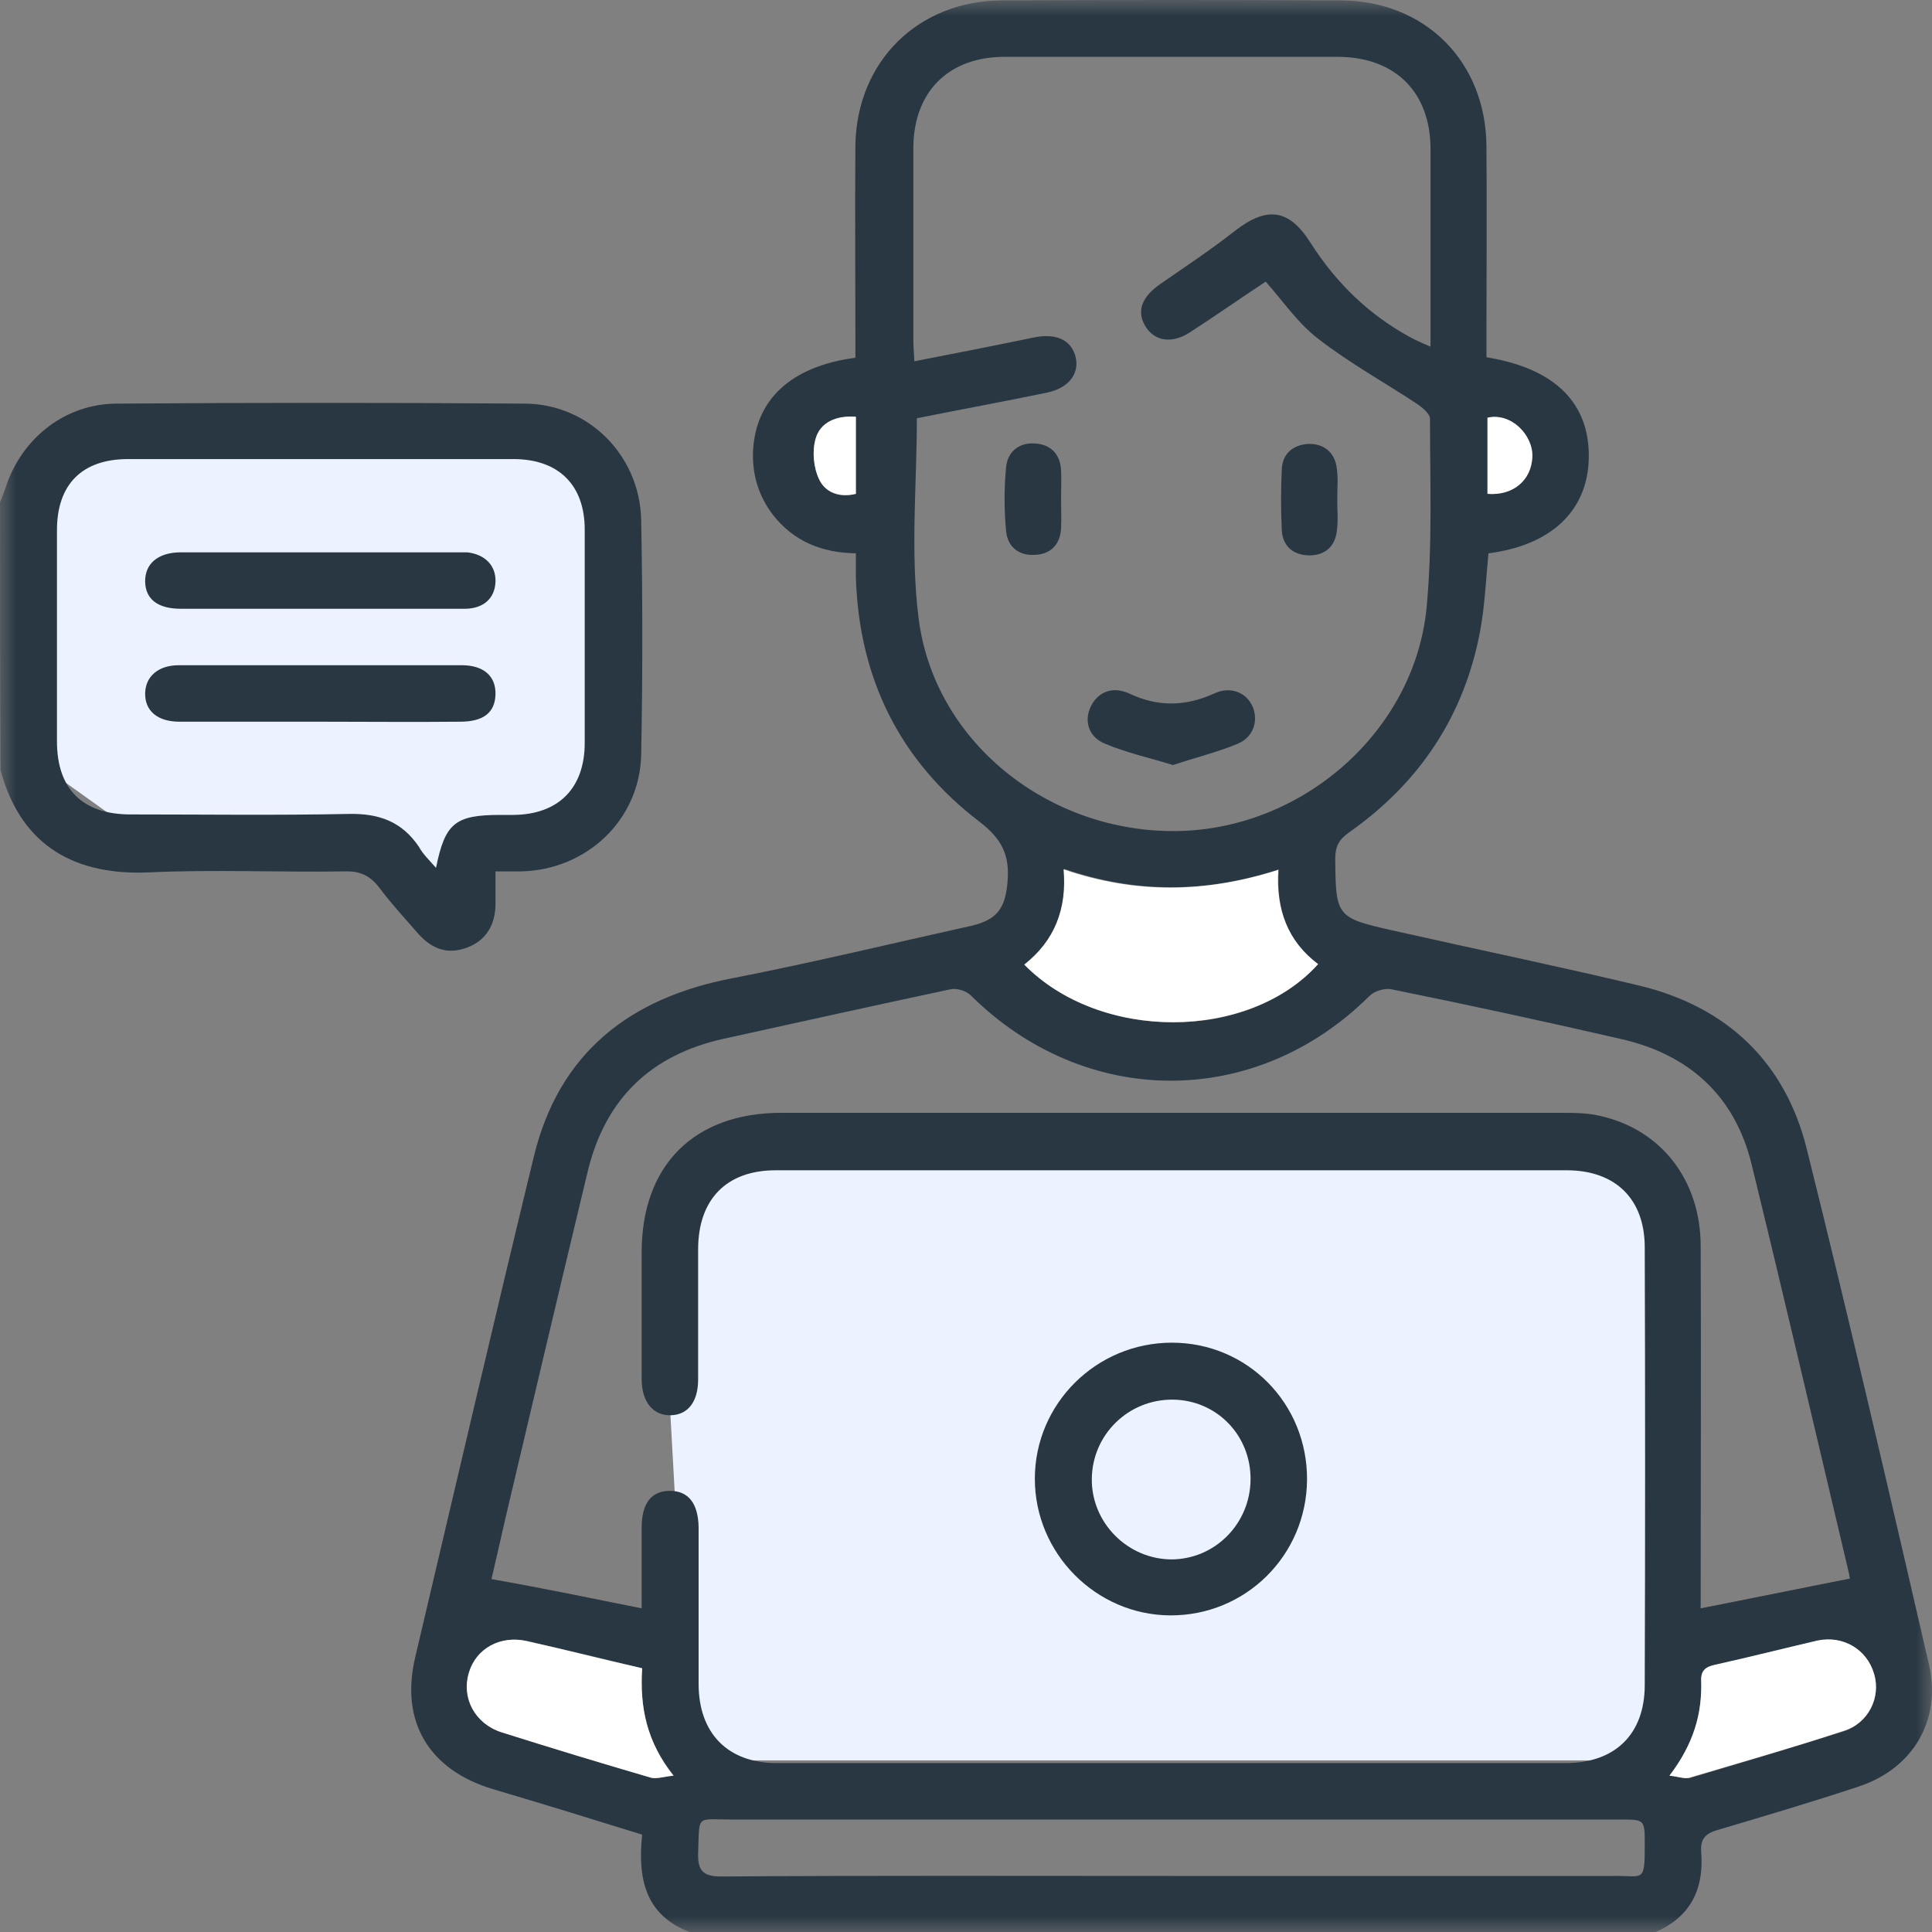 <svg width="60" height="60" viewBox="0 0 60 60" fill="none" xmlns="http://www.w3.org/2000/svg">
<rect x="0" y="0" width="60" height="60" fill="#808080" stroke="none"/>
<g clip-path="url(#clip0_162_4583)">
<mask id="mask0_162_4583" style="mask-type:luminance" maskUnits="userSpaceOnUse" x="0" y="0" width="60" height="60">
<path d="M60 0H0V60H60V0Z" fill="white"/>
</mask>
<g mask="url(#mask0_162_4583)">
<path d="M0.822 16.04V23.437L3.699 25.492H11.507L14.795 27.958V25.492H17.261H18.904V23.437V16.04L17.261 13.163H3.699L0.822 14.396V16.04Z" fill="#ECF2FF"/>
<path d="M20.549 39.054L21.371 53.849L23.015 54.671H51.371V53.027V37.821L50.139 35.766H47.673H21.371L20.549 39.054Z" fill="#ECF2FF"/>
<path d="M21.446 60.013C20.021 59.481 19.802 58.322 19.943 56.976C18.378 56.491 16.859 56.021 15.325 55.568C13.322 54.973 12.414 53.47 12.899 51.45C14.12 46.269 15.325 41.088 16.578 35.922C17.36 32.697 19.552 30.991 22.745 30.38C25.234 29.895 27.692 29.3 30.165 28.752C30.979 28.564 31.23 28.189 31.292 27.359C31.355 26.561 31.12 26.06 30.431 25.528C27.942 23.634 26.674 21.066 26.58 17.92C26.58 17.685 26.58 17.466 26.58 17.184C25.516 17.168 24.639 16.808 23.997 15.979C23.559 15.399 23.356 14.742 23.387 14.006C23.465 12.41 24.561 11.377 26.565 11.11C26.565 10.907 26.565 10.703 26.565 10.484C26.565 8.496 26.549 6.508 26.565 4.504C26.612 1.906 28.506 0.027 31.12 0.012C34.611 -0.004 38.117 -0.004 41.608 0.012C44.254 0.012 46.148 1.906 46.163 4.551C46.179 6.524 46.163 8.496 46.163 10.469C46.163 10.672 46.163 10.891 46.163 11.095C48.292 11.439 49.373 12.519 49.341 14.226C49.31 15.854 48.183 16.934 46.226 17.184C46.148 17.967 46.117 18.765 45.976 19.548C45.49 22.209 44.097 24.307 41.89 25.856C41.577 26.076 41.467 26.295 41.467 26.67C41.483 28.455 41.499 28.502 43.236 28.893C45.803 29.472 48.386 30.005 50.938 30.615C53.63 31.273 55.431 32.979 56.104 35.656C57.434 40.994 58.671 46.347 59.908 51.701C60.299 53.407 59.422 54.91 57.747 55.474C56.291 55.959 54.804 56.397 53.333 56.835C52.942 56.945 52.801 57.133 52.832 57.524C52.926 58.698 52.472 59.575 51.345 60.029C41.373 60.013 31.418 60.013 21.446 60.013ZM19.927 49.948C19.927 49.087 19.927 48.257 19.927 47.443C19.927 46.692 20.225 46.3 20.804 46.3C21.383 46.3 21.681 46.692 21.696 47.427C21.696 49.055 21.696 50.668 21.696 52.296C21.696 53.83 22.604 54.754 24.123 54.754C32.294 54.754 40.45 54.754 48.621 54.754C50.155 54.754 51.079 53.861 51.079 52.327C51.094 47.803 51.094 43.264 51.079 38.739C51.079 37.237 50.171 36.344 48.652 36.344C40.465 36.344 32.278 36.344 24.091 36.344C22.557 36.344 21.681 37.252 21.681 38.802C21.681 40.148 21.681 41.495 21.681 42.841C21.681 43.53 21.368 43.937 20.835 43.952C20.288 43.968 19.927 43.545 19.927 42.825C19.927 41.51 19.927 40.211 19.927 38.896C19.927 36.188 21.555 34.56 24.264 34.56C32.325 34.56 40.403 34.56 48.465 34.56C48.872 34.56 49.294 34.56 49.686 34.654C51.595 35.077 52.816 36.657 52.816 38.708C52.832 42.23 52.816 45.737 52.816 49.259C52.816 49.478 52.816 49.713 52.816 49.948C54.413 49.635 55.931 49.322 57.45 49.024C57.45 49.04 57.434 48.946 57.419 48.852C56.417 44.625 55.431 40.383 54.397 36.157C53.881 34.043 52.472 32.76 50.374 32.274C47.995 31.727 45.616 31.21 43.221 30.725C43.017 30.678 42.688 30.772 42.532 30.928C38.994 34.45 33.703 34.435 30.149 30.913C30.009 30.772 29.711 30.678 29.508 30.725C27.16 31.226 24.827 31.742 22.479 32.259C20.209 32.76 18.8 34.122 18.253 36.376C17.392 39.961 16.546 43.545 15.701 47.13C15.544 47.819 15.388 48.508 15.263 49.04C16.859 49.322 18.362 49.635 19.927 49.948ZM28.474 12.989C28.474 15.024 28.271 17.106 28.521 19.141C28.976 23.023 32.56 25.872 36.568 25.809C40.45 25.747 43.909 22.726 44.301 18.906C44.489 16.949 44.41 14.961 44.41 13.005C44.41 12.848 44.175 12.66 44.019 12.55C43.001 11.877 41.921 11.283 40.951 10.531C40.309 10.046 39.839 9.341 39.307 8.747C38.524 9.263 37.742 9.811 36.943 10.328C36.38 10.688 35.847 10.594 35.566 10.124C35.284 9.655 35.472 9.201 36.051 8.809C36.818 8.277 37.601 7.76 38.337 7.181C39.338 6.399 40.027 6.477 40.7 7.541C41.499 8.794 42.516 9.78 43.815 10.484C43.988 10.578 44.175 10.656 44.426 10.766C44.426 8.653 44.426 6.649 44.426 4.63C44.426 2.861 43.33 1.781 41.577 1.765C38.117 1.765 34.658 1.765 31.198 1.765C29.461 1.765 28.381 2.845 28.365 4.567C28.365 6.555 28.365 8.559 28.365 10.547C28.365 10.735 28.381 10.907 28.396 11.22C29.68 10.97 30.885 10.735 32.091 10.484C32.764 10.343 33.233 10.531 33.39 11.032C33.546 11.564 33.233 12.034 32.529 12.191C31.167 12.472 29.805 12.723 28.474 12.989ZM36.395 58.26C40.904 58.26 45.412 58.26 49.936 58.26C49.999 58.26 50.046 58.26 50.108 58.26C51.047 58.244 51.079 58.495 51.079 57.274C51.079 56.507 51.079 56.507 50.312 56.507C41.107 56.507 31.918 56.507 22.714 56.507C21.602 56.507 21.728 56.334 21.681 57.54C21.665 58.088 21.822 58.276 22.401 58.276C27.05 58.244 31.73 58.26 36.395 58.26ZM40.935 29.942C39.996 29.238 39.62 28.251 39.714 26.999C37.46 27.735 35.284 27.75 33.045 26.983C33.139 28.22 32.748 29.206 31.825 29.942C34.157 32.353 38.775 32.353 40.935 29.942ZM19.943 51.81C18.722 51.513 17.548 51.231 16.374 50.965C15.544 50.777 14.793 51.2 14.574 51.951C14.339 52.734 14.762 53.532 15.591 53.799C17.125 54.284 18.675 54.754 20.225 55.207C20.397 55.254 20.616 55.176 20.929 55.145C20.084 54.096 19.865 53.032 19.943 51.81ZM51.846 55.145C52.143 55.176 52.347 55.254 52.519 55.207C54.1 54.738 55.681 54.268 57.262 53.767C58.029 53.517 58.42 52.718 58.201 51.998C57.982 51.231 57.231 50.777 56.432 50.965C55.368 51.2 54.319 51.466 53.255 51.717C52.973 51.779 52.816 51.889 52.832 52.218C52.863 53.235 52.597 54.174 51.846 55.145ZM26.58 12.942C25.97 12.911 25.485 13.114 25.328 13.631C25.218 14.006 25.265 14.507 25.438 14.883C25.625 15.29 26.064 15.478 26.58 15.337C26.58 14.539 26.58 13.771 26.58 12.942ZM46.195 15.337C46.993 15.399 47.557 14.914 47.588 14.194C47.619 13.505 46.915 12.801 46.195 12.973C46.195 13.756 46.195 14.539 46.195 15.337Z" fill="#283742"/>
<path d="M0 15.603C0.078 15.4 0.157 15.212 0.219 15.008C0.751 13.553 2.051 12.551 3.6 12.535C7.843 12.504 12.069 12.504 16.311 12.535C18.284 12.551 19.865 14.147 19.912 16.135C19.959 18.577 19.959 21.019 19.912 23.446C19.865 25.465 18.221 27.015 16.186 27.062C15.936 27.062 15.685 27.062 15.388 27.062C15.388 27.453 15.388 27.782 15.388 28.111C15.372 28.768 15.059 29.222 14.511 29.425C13.932 29.645 13.447 29.504 12.993 29.003C12.586 28.533 12.163 28.079 11.787 27.578C11.506 27.203 11.193 27.046 10.707 27.062C8.672 27.093 6.637 26.999 4.618 27.093C2.426 27.187 0.673 26.357 0.016 23.915C0 21.145 0 18.374 0 15.603ZM13.541 26.952C13.822 25.559 14.136 25.308 15.544 25.308C15.685 25.308 15.81 25.308 15.951 25.308C17.345 25.293 18.159 24.479 18.159 23.07C18.159 20.863 18.159 18.656 18.159 16.448C18.159 15.071 17.36 14.273 15.983 14.257C11.975 14.257 7.983 14.257 3.976 14.257C2.552 14.257 1.769 15.04 1.769 16.464C1.769 18.656 1.769 20.831 1.769 23.023C1.769 24.51 2.567 25.293 4.054 25.293C6.324 25.293 8.578 25.324 10.848 25.277C11.772 25.262 12.476 25.512 13.008 26.295C13.134 26.529 13.337 26.717 13.541 26.952Z" fill="#283742"/>
<path d="M40.935 29.942C38.775 32.337 34.157 32.353 31.809 29.958C32.748 29.222 33.139 28.236 33.03 26.999C35.268 27.766 37.444 27.735 39.698 27.015C39.62 28.251 39.996 29.238 40.935 29.942Z" fill="white"/>
<path d="M19.943 51.81C19.865 53.016 20.084 54.096 20.914 55.145C20.601 55.176 20.382 55.254 20.21 55.207C18.66 54.754 17.11 54.284 15.576 53.799C14.746 53.532 14.324 52.734 14.559 51.951C14.778 51.2 15.529 50.777 16.359 50.965C17.548 51.231 18.707 51.529 19.943 51.81Z" fill="white"/>
<path d="M51.846 55.145C52.597 54.159 52.863 53.219 52.832 52.202C52.816 51.873 52.973 51.764 53.255 51.701C54.319 51.466 55.368 51.2 56.432 50.95C57.231 50.777 57.982 51.216 58.201 51.983C58.42 52.703 58.029 53.517 57.262 53.752C55.697 54.268 54.1 54.722 52.519 55.192C52.347 55.27 52.143 55.176 51.846 55.145Z" fill="white"/>
<path d="M26.58 12.942C26.58 13.771 26.58 14.539 26.58 15.337C26.063 15.462 25.625 15.29 25.437 14.883C25.265 14.523 25.218 14.022 25.328 13.631C25.468 13.114 25.969 12.895 26.58 12.942Z" fill="white"/>
<path d="M46.195 15.337C46.195 14.539 46.195 13.756 46.195 12.973C46.915 12.801 47.619 13.505 47.588 14.194C47.557 14.914 46.993 15.4 46.195 15.337Z" fill="white"/>
<path d="M36.395 41.698C38.744 41.698 40.606 43.592 40.591 45.956C40.575 48.304 38.681 50.183 36.333 50.167C34.032 50.151 32.138 48.242 32.138 45.925C32.138 43.592 34.047 41.698 36.395 41.698ZM38.837 45.956C38.853 44.579 37.789 43.483 36.427 43.467C35.049 43.452 33.922 44.547 33.907 45.925C33.891 47.287 35.018 48.429 36.395 48.429C37.742 48.414 38.822 47.318 38.837 45.956Z" fill="#283742"/>
<path d="M36.427 23.759C35.722 23.54 35.002 23.383 34.329 23.101C33.812 22.898 33.656 22.397 33.875 21.943C34.094 21.489 34.548 21.301 35.065 21.536C35.957 21.959 36.818 21.943 37.71 21.536C38.211 21.301 38.712 21.505 38.9 21.943C39.088 22.381 38.931 22.898 38.43 23.101C37.789 23.367 37.131 23.524 36.427 23.759Z" fill="#283742"/>
<path d="M32.952 15.54C32.952 15.838 32.967 16.12 32.952 16.417C32.92 16.918 32.623 17.215 32.138 17.231C31.637 17.262 31.292 16.981 31.245 16.495C31.183 15.838 31.183 15.165 31.245 14.507C31.292 14.022 31.652 13.74 32.138 13.772C32.623 13.803 32.92 14.085 32.952 14.601C32.967 14.914 32.952 15.227 32.952 15.54Z" fill="#283742"/>
<path d="M41.53 15.525C41.53 15.854 41.561 16.182 41.514 16.511C41.452 16.981 41.139 17.247 40.669 17.247C40.168 17.247 39.84 16.965 39.808 16.48C39.777 15.838 39.777 15.196 39.808 14.554C39.84 14.069 40.168 13.819 40.622 13.787C41.107 13.772 41.452 14.038 41.514 14.539C41.561 14.852 41.53 15.181 41.53 15.525Z" fill="#283742"/>
<path d="M9.956 18.906C8.516 18.906 7.075 18.906 5.62 18.906C4.9 18.906 4.524 18.609 4.508 18.076C4.493 17.513 4.9 17.153 5.62 17.153C8.5 17.153 11.396 17.153 14.276 17.153C14.355 17.153 14.433 17.153 14.511 17.153C15.059 17.216 15.403 17.56 15.388 18.061C15.372 18.562 15.043 18.89 14.464 18.906C12.961 18.906 11.459 18.906 9.956 18.906Z" fill="#283742"/>
<path d="M9.956 22.413C8.5 22.413 7.029 22.413 5.573 22.413C4.884 22.413 4.493 22.068 4.508 21.52C4.524 21.004 4.915 20.659 5.557 20.659C8.484 20.659 11.412 20.659 14.339 20.659C15.028 20.659 15.403 21.004 15.388 21.567C15.372 22.131 15.012 22.413 14.292 22.413C12.852 22.428 11.412 22.413 9.956 22.413Z" fill="#283742"/>
</g>
</g>
<defs>
<clipPath id="clip0_162_4583">
<rect width="60" height="60" fill="white"/>
</clipPath>
</defs>
</svg>
